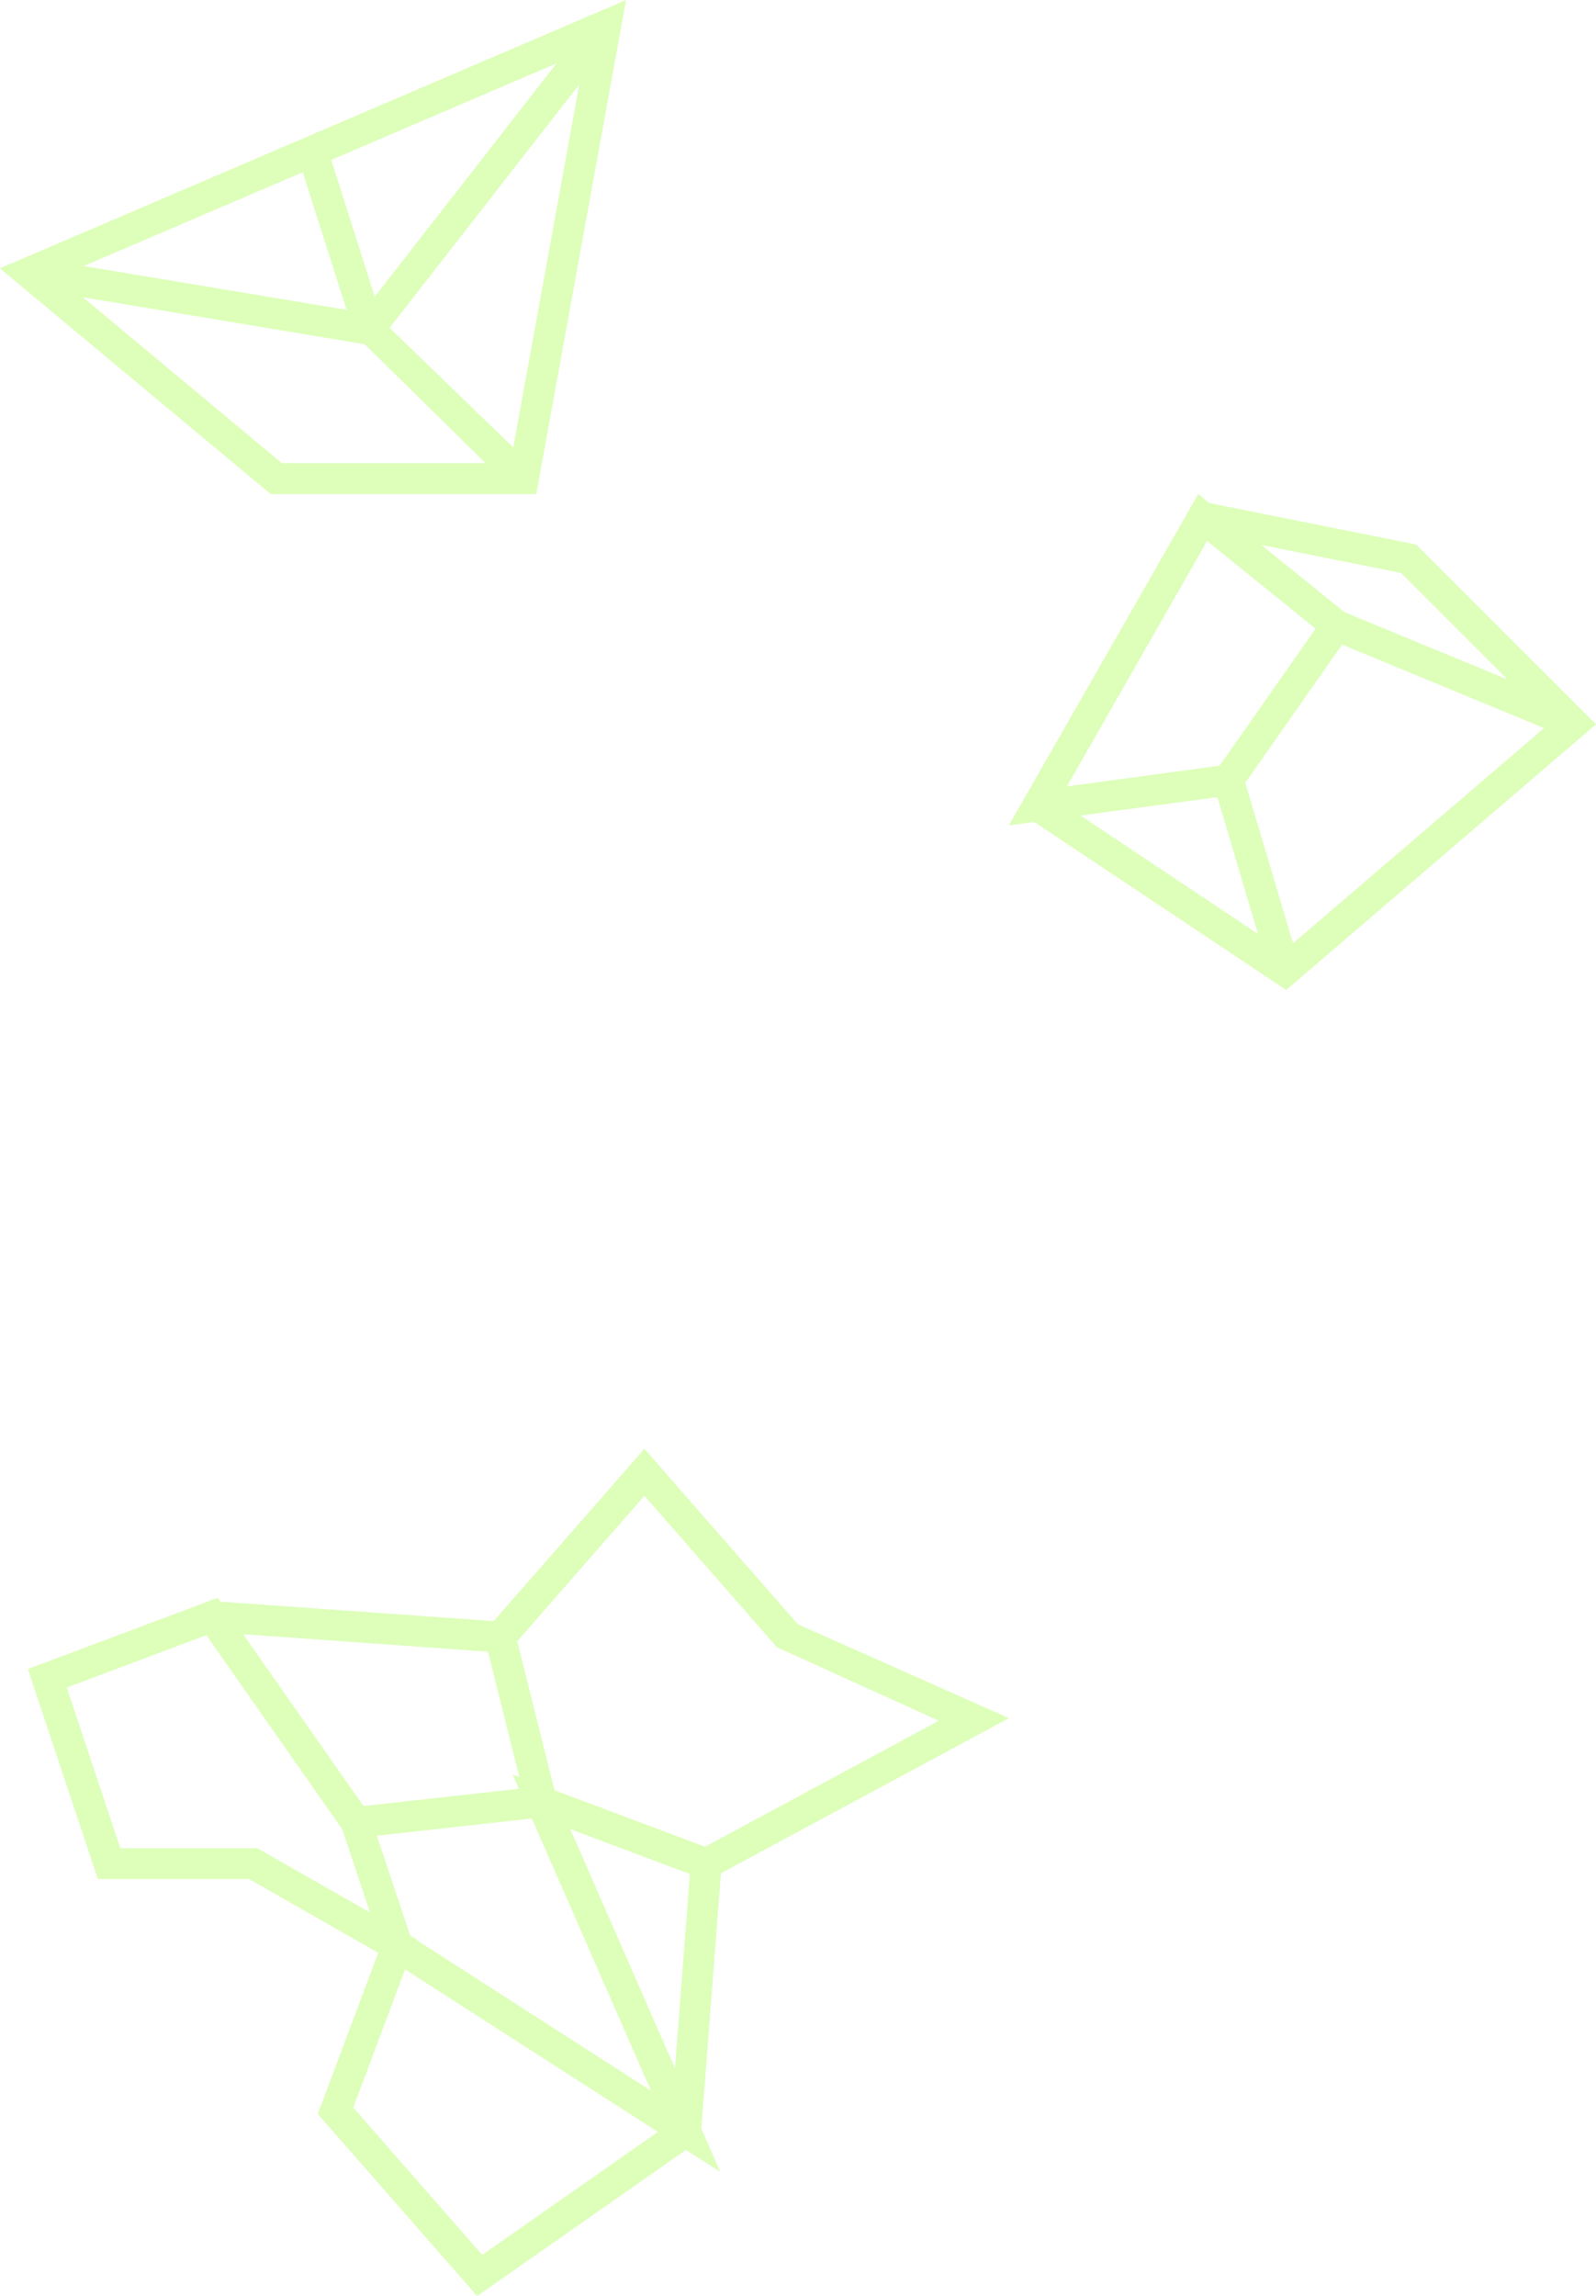 <svg id="Group_94" data-name="Group 94" xmlns="http://www.w3.org/2000/svg" width="82.214" height="118.258" viewBox="0 0 82.214 118.258">
  <g id="Group_93" data-name="Group 93">
    <g id="Group_88" data-name="Group 88" transform="translate(1.44 74.622)" opacity="0.4">
      <g id="Group_87" data-name="Group 87">
        <path id="Path_75" data-name="Path 75" d="M623.4,190.962l2.667-7.118,13.026,8.371-9.053,6.334Zm-4.945-13.36H611.4l-2.758-8.276,7.188-2.7,7.007,10.006,1.426,4.282Zm11.887-10.122,1.612,6.457-.343-.128.322.733-8.007.888-6.2-8.851Zm14.884-.227,8.338,3.785-12.042,6.487-7.756-2.906-1.918-7.68,6.55-7.489Zm-10.648,9.365,6.163,2.315-.77,10.013Zm-7.928,5.667-.32-.183-1.716-5.144,6.886-.765,1.1-.121,6.137,14.023-12.1-7.779Zm13.888,10.857,1.765,1.134-.974-2.229,1.011-13.156,14.835-7.988-10.869-4.831-7.909-9.041-7.763,8.874-14.079-1-.135-.2-9.781,3.667,3.607,10.818h7.786l6.654,3.8-3.113,8.3,8.208,9.377Z" transform="translate(-606.642 -157.031)" fill="#abff4f"/>
      </g>
    </g>
    <g id="Group_90" data-name="Group 90" transform="translate(51.975 25.447)" opacity="0.4">
      <g id="Group_89" data-name="Group 89">
        <path id="Path_76" data-name="Path 76" d="M677.369,111.917l5.492,5.49-8.4-3.468-4.289-3.463Zm-9.457,11.548,2.094,7.049-9.145-6.1Zm16.832-3.555-12.935,11.084-2.459-8.264,4.984-7.121Zm-20.127-4.8,2.765-4.838,5.59,4.516-4.943,7.06-7.87,1.065Zm-6.14,9.635,12.979,8.654,15.96-13.684-9.264-9.259L667.5,108.32l-.575-.464-3.577,6.262-5.743,10.043-.429.756Z" transform="translate(-657.177 -107.856)" fill="#abff4f"/>
      </g>
    </g>
    <g id="Group_92" data-name="Group 92" opacity="0.4">
      <g id="Group_91" data-name="Group 91">
        <path id="Path_77" data-name="Path 77" d="M609.472,97.719l14.517,2.421,6.23,6.126H619.724Zm15.8,1.575,9.769-12.534-3.4,18.694Zm-3.006-8.647,11.609-4.977-9.37,12.019Zm-12.75,5.465L620.8,91.278l2.254,7.09Zm27.935-13.7L605.2,96.23l13.947,11.625h13.68Z" transform="translate(-605.202 -82.409)" fill="#abff4f"/>
      </g>
    </g>
  </g>
</svg>
